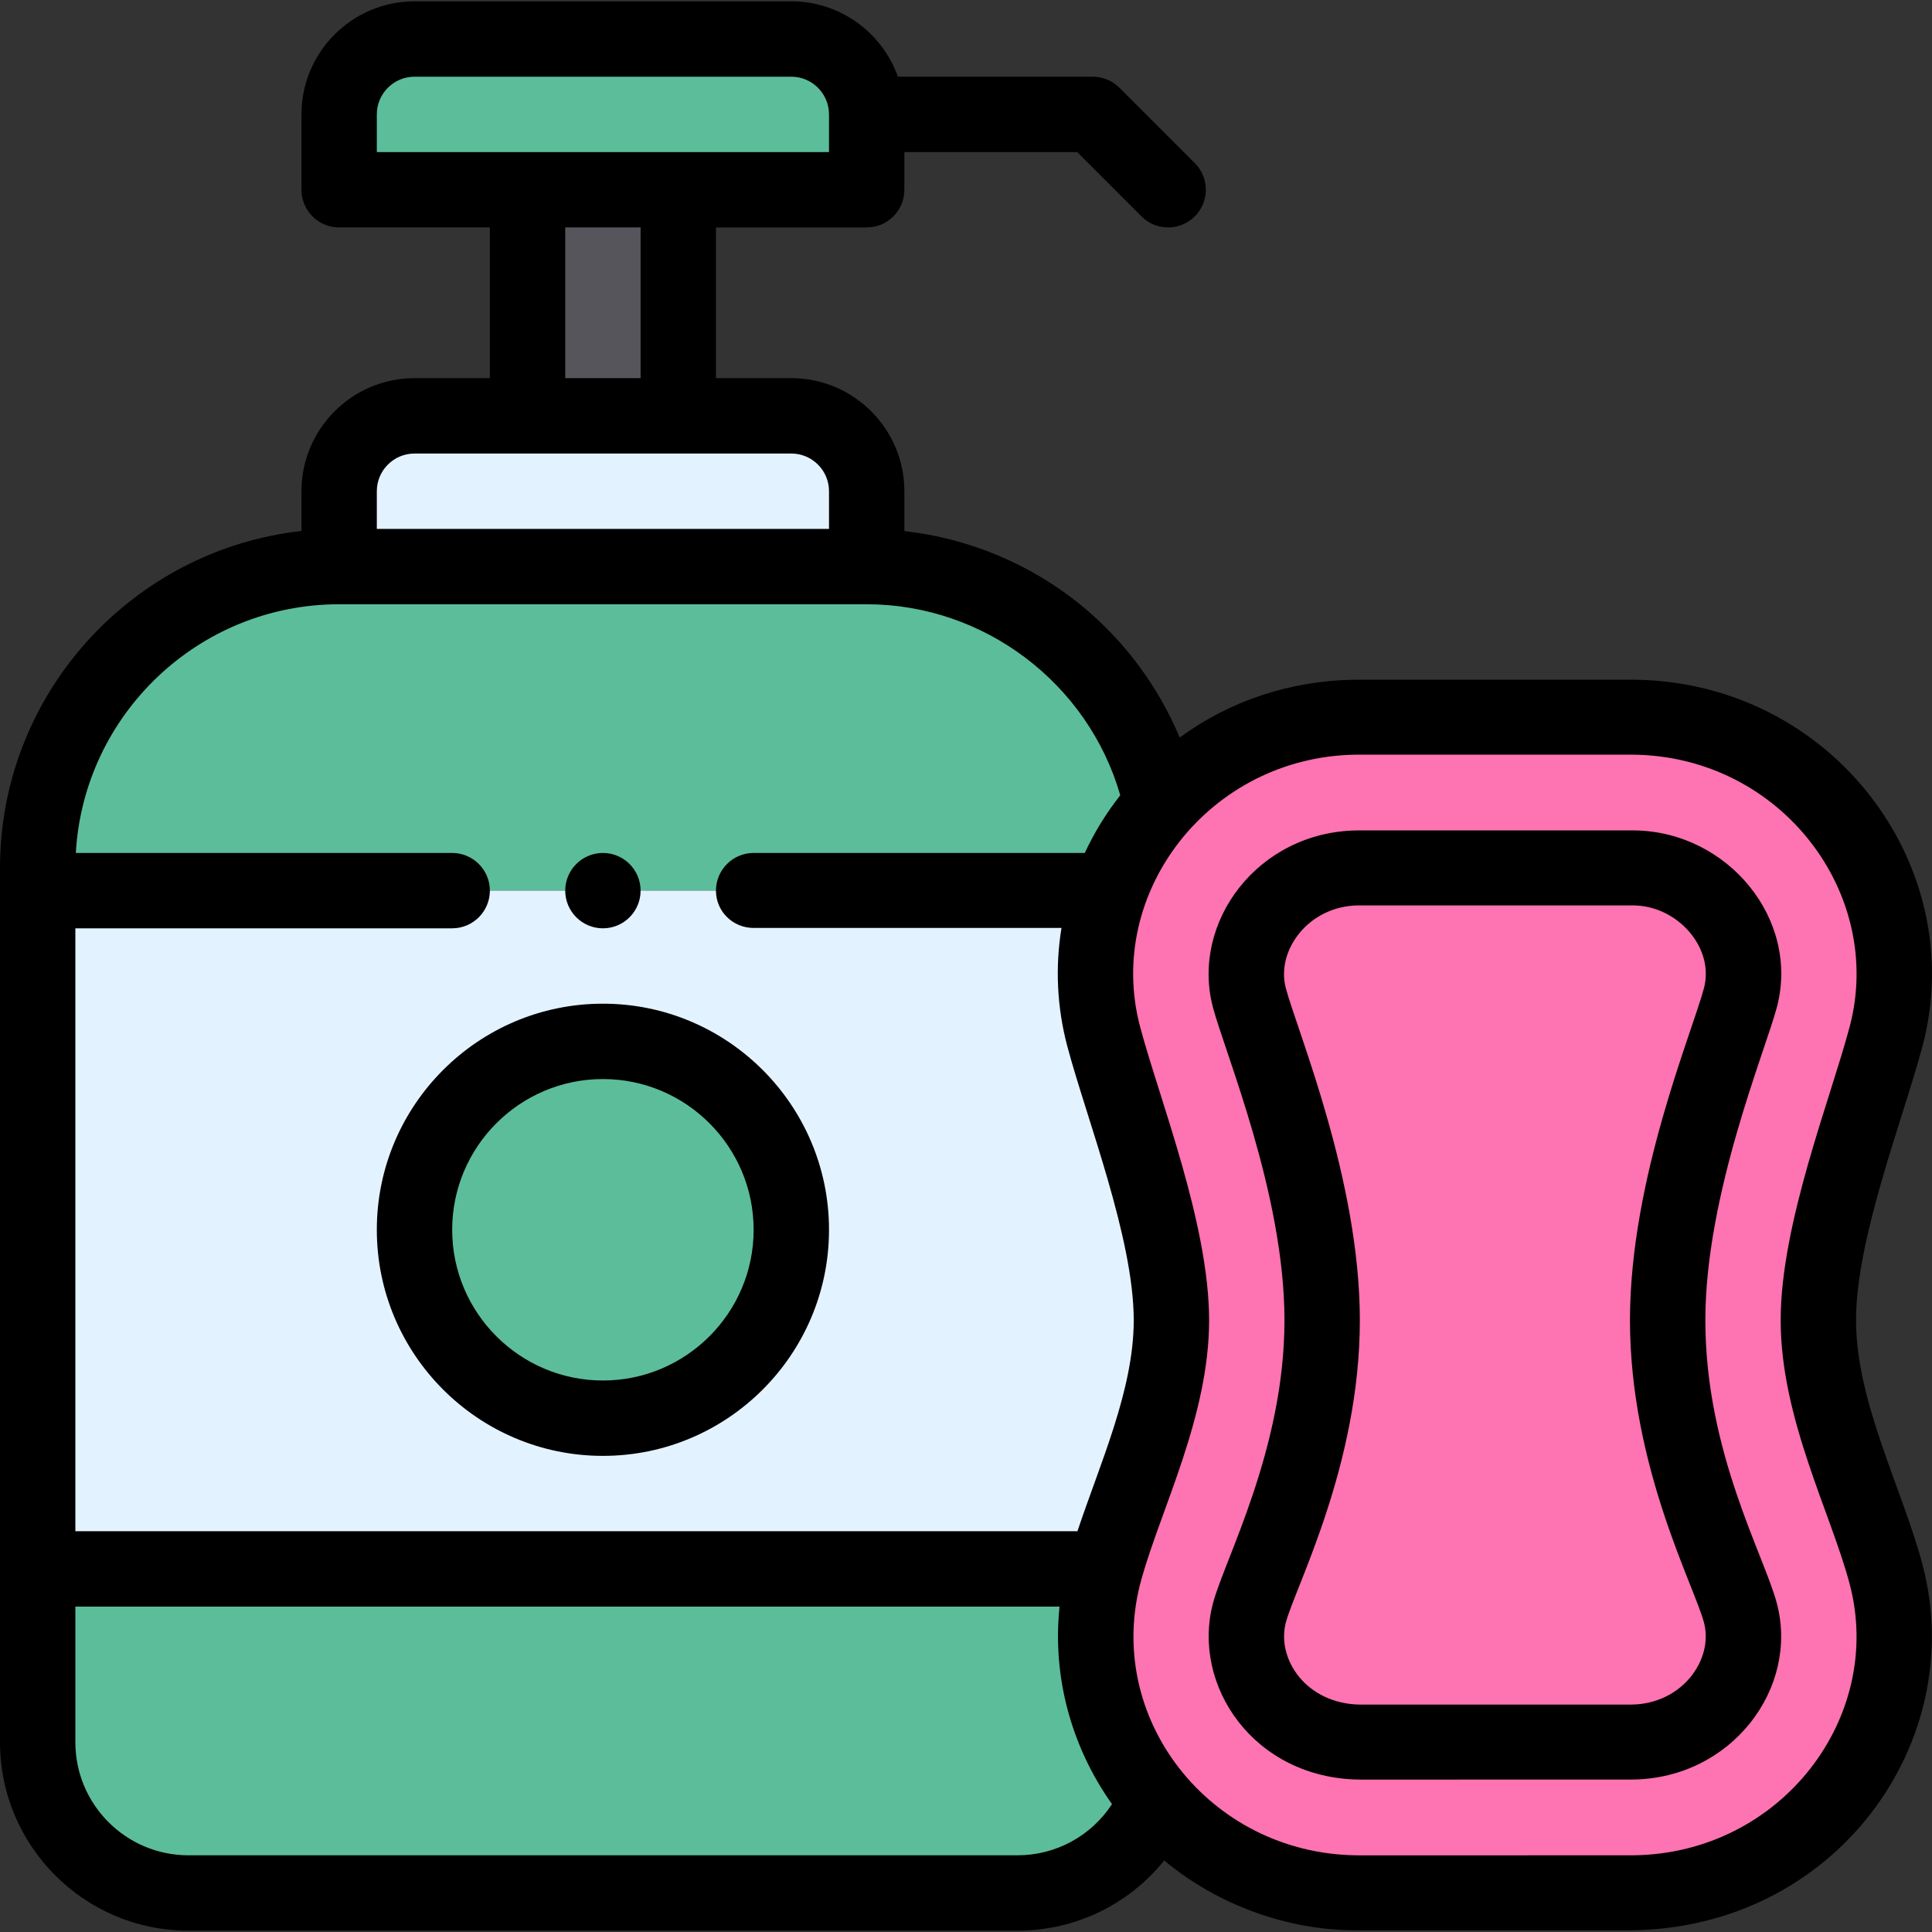 <?xml version="1.0" encoding="iso-8859-1"?>
<!-- Generator: Adobe Illustrator 19.0.0, SVG Export Plug-In . SVG Version: 6.00 Build 0)  -->
<svg version="1.1" id="Capa_1" xmlns="http://www.w3.org/2000/svg" xmlns:xlink="http://www.w3.org/1999/xlink" x="0px" y="0px"
	 viewBox="0 0 512.001 512.001" style="enable-background:new 0 0 512.001 512.001;" xml:space="preserve">
<rect x="0" y="0" width="512.001" height="512.001" fill="#333333" stroke="none"/>
<path style="fill:#5CBD9B;" d="M229.432,150.148H89.626c-44.119,0-79.889,35.77-79.889,79.889v5.992h283.607h0.569
	c2.986-8.388,7.649-16.138,13.641-22.798C299.835,177.181,267.789,150.148,229.432,150.148z"/>
<path style="fill:#E3F2FF;" d="M292.225,274.606c-3.505-13.232-2.626-26.553,1.688-38.577h-0.569H9.737V415.78h281.47h1.428
	c5.313-19.004,17.556-42.691,17.556-65.899C310.19,326.104,297.308,293.819,292.225,274.606z"/>
<path style="fill:#5CBD9B;" d="M229.432,30.314v19.972c-29.149,0-110.718,0-139.806,0V30.314c0-11.035,8.938-19.972,19.972-19.972
	h99.862C220.495,10.342,229.432,19.279,229.432,30.314z"/>
<path style="fill:#E3F2FF;" d="M229.432,130.176v19.972H89.626v-19.972c0-11.035,8.938-19.972,19.972-19.972
	c31.07,0,68.82,0,99.862,0C220.495,110.203,229.432,119.141,229.432,130.176z"/>
<rect x="139.557" y="50.281" style="fill:#57555C;" width="39.945" height="59.917"/>
<g>
	<path style="fill:#5CBD9B;" d="M291.207,415.78h1.428c-0.14,0.499-0.28,0.999-0.409,1.488c-5.732,21.74,0.369,43.719,14.041,59.797
		c-6.012,14.44-20.262,24.596-36.889,24.596H49.681c-22.059,0-39.945-17.885-39.945-39.945V415.78H291.207z"/>
	<path style="fill:#5CBD9B;" d="M159.529,275.974c27.532,0,49.931,22.389,49.931,49.931s-22.399,49.931-49.931,49.931
		s-49.931-22.389-49.931-49.931C109.598,298.363,131.997,275.974,159.529,275.974z"/>
</g>
<path style="fill:#FE73B1;" d="M481.633,349.881c0-23.777,12.882-56.062,17.965-75.276c10.985-41.513-21.151-83.904-66.768-84.493
	h-73.838c-45.542,0.586-77.774,42.944-66.768,84.493c5.083,19.213,17.965,51.499,17.965,75.276
	c0,23.208-12.243,46.895-17.556,65.899c-0.14,0.499-0.28,0.999-0.409,1.488c-10.914,41.394,21.111,83.804,66.768,84.393
	c0.379,0,0.749,0.01,1.128,0.01h71.581c0.379,0,0.749-0.01,1.128-0.01c45.567-0.589,77.702-42.921,66.768-84.393
	C494.525,398.025,481.633,373.698,481.633,349.881z"/>
<path d="M159.779,246.015c5.512,0,9.986-4.474,9.986-9.986c0-5.512-4.474-9.986-9.986-9.986s-9.986,4.474-9.986,9.986
	C149.793,241.541,154.266,246.015,159.779,246.015z"/>
<path d="M509.502,277.16c12.608-47.645-23.986-96.358-76.292-97.033c-0.043,0-0.086-0.001-0.129-0.001h-73.838
	c-0.043,0-0.086,0-0.129,0.001c-17.13,0.221-33.167,5.577-46.482,15.335c-5.66-13.529-14.603-25.635-26.078-35.021
	c-13.4-10.961-29.761-17.774-46.887-19.699v-10.566c0-16.519-13.439-29.959-29.959-29.959h-19.972V60.273h39.945
	c5.515,0,9.986-4.471,9.986-9.986V40.3h45.795l17.047,17.047c1.95,1.95,4.506,2.925,7.061,2.925s5.112-0.975,7.061-2.925
	c3.9-3.9,3.9-10.223,0-14.123L296.66,23.252c-1.872-1.872-4.413-2.925-7.061-2.925h-51.648
	C233.828,8.704,222.729,0.354,209.71,0.354h-99.862c-16.519,0-29.959,13.439-29.959,29.959v19.972c0,5.515,4.471,9.986,9.986,9.986
	h39.945v39.945h-19.972c-16.519,0-29.959,13.439-29.959,29.959v10.544C35.015,145.703,0,183.855,0,230.036v5.992
	c0,9.955,0,215.813,0,225.687c0,27.532,22.399,49.931,49.931,49.931h219.696c15.414,0,29.583-7.008,38.898-18.601
	c14.565,12.142,33.191,18.501,50.718,18.501l72.709,0.01c54.518-0.437,89.919-49.935,77.553-96.835
	c-5.273-20.001-17.636-43.125-17.636-64.841C491.869,328.052,504.448,296.263,509.502,277.16z M149.793,60.272h19.972v39.945
	h-19.972V60.272z M99.862,30.314c0-5.506,4.48-9.986,9.986-9.986h99.862c5.506,0,9.986,4.48,9.986,9.986V40.3h-39.945h-39.945
	H99.862V30.314z M99.862,130.176c0-5.506,4.48-9.986,9.986-9.986h29.959h39.945h29.959c5.506,0,9.986,4.48,9.986,9.986v9.986H99.862
	V130.176z M89.876,160.134h139.806c31.177,0,58.705,21.026,67.197,50.618c-3.735,4.762-6.885,9.873-9.4,15.291h-87.756
	c-5.515,0-9.986,4.471-9.986,9.986c0,5.515,4.471,9.886,9.986,9.886h81.582c-1.69,10.336-1.197,21.004,1.515,31.244
	c5.05,19.091,17.634,50.891,17.634,72.721c0,18.422-8.909,37.86-14.919,55.913H19.972V246.014h99.862
	c5.515,0,9.986-4.471,9.986-9.986c0-5.515-4.471-9.986-9.986-9.986h-99.74C22.172,189.35,52.672,160.134,89.876,160.134z
	 M269.627,491.675H49.931c-16.519,0-29.959-13.439-29.959-29.958v-35.95h260.821c-1.942,18.31,2.972,36.961,13.899,52.346
	C289.228,486.485,279.893,491.675,269.627,491.675z M490.194,272.051c-5.048,19.087-18.298,52.201-18.298,77.83
	c0,26.028,13.334,51.114,18.296,69.933c9.286,35.219-18.174,71.355-57.241,71.861l-72.581,0.009l-1-0.009
	c-38.848-0.5-67.138-36.566-56.869-73.208c5.206-18.626,17.924-43.237,17.924-68.588c0-25.631-13.248-58.745-18.299-77.832
	c-9.38-35.416,18.399-71.514,57.184-72.049h73.7C472.048,200.539,499.497,236.892,490.194,272.051z"/>
<path d="M433.213,220.072c-0.044,0-0.088-0.001-0.133-0.001h-73.318c-0.042,0-0.083,0-0.125,0.001
	c-26.306,0.33-44.145,24.384-38.197,46.88c3.23,12.172,18.959,49.564,18.959,82.919c0,34.222-15.893,63.406-18.953,75.032
	c-5.747,21.757,10.827,46.352,38.797,46.708c0.043,0,0.085,0.001,0.128,0.001c1.475,0-11.953,0.002,72.316-0.011
	c26.289-0.331,44.126-24.276,38.2-46.685c-3.384-12.826-18.953-40.117-18.953-75.045c0-33.318,15.873-71.295,18.952-82.929
	C477.063,243.577,457.858,220.4,433.213,220.072z M451.578,261.835c-3.143,11.88-19.616,50.571-19.616,88.036
	c0,38.66,17.006,70.259,19.616,80.146c2.576,9.743-5.761,21.545-19.178,21.715l-71.958,0.008
	c-14.375-0.215-22.208-12.18-19.681-21.745c2.479-9.421,19.612-41.641,19.612-80.124c0-37.217-16.57-76.527-19.625-88.034
	c-2.63-9.947,6.022-21.695,19.083-21.894h73.179C444.697,240.135,454.376,251.251,451.578,261.835z"/>
<path d="M99.862,325.905c0,33.038,26.879,59.917,59.917,59.917s59.917-26.879,59.917-59.917s-26.879-59.917-59.917-59.917
	S99.862,292.866,99.862,325.905z M199.723,325.905c0,22.026-17.919,39.945-39.945,39.945s-39.945-17.919-39.945-39.945
	c0-22.025,17.919-39.945,39.945-39.945S199.723,303.879,199.723,325.905z"/>
<g>
</g>
<g>
</g>
<g>
</g>
<g>
</g>
<g>
</g>
<g>
</g>
<g>
</g>
<g>
</g>
<g>
</g>
<g>
</g>
<g>
</g>
<g>
</g>
<g>
</g>
<g>
</g>
<g>
</g>
</svg>
